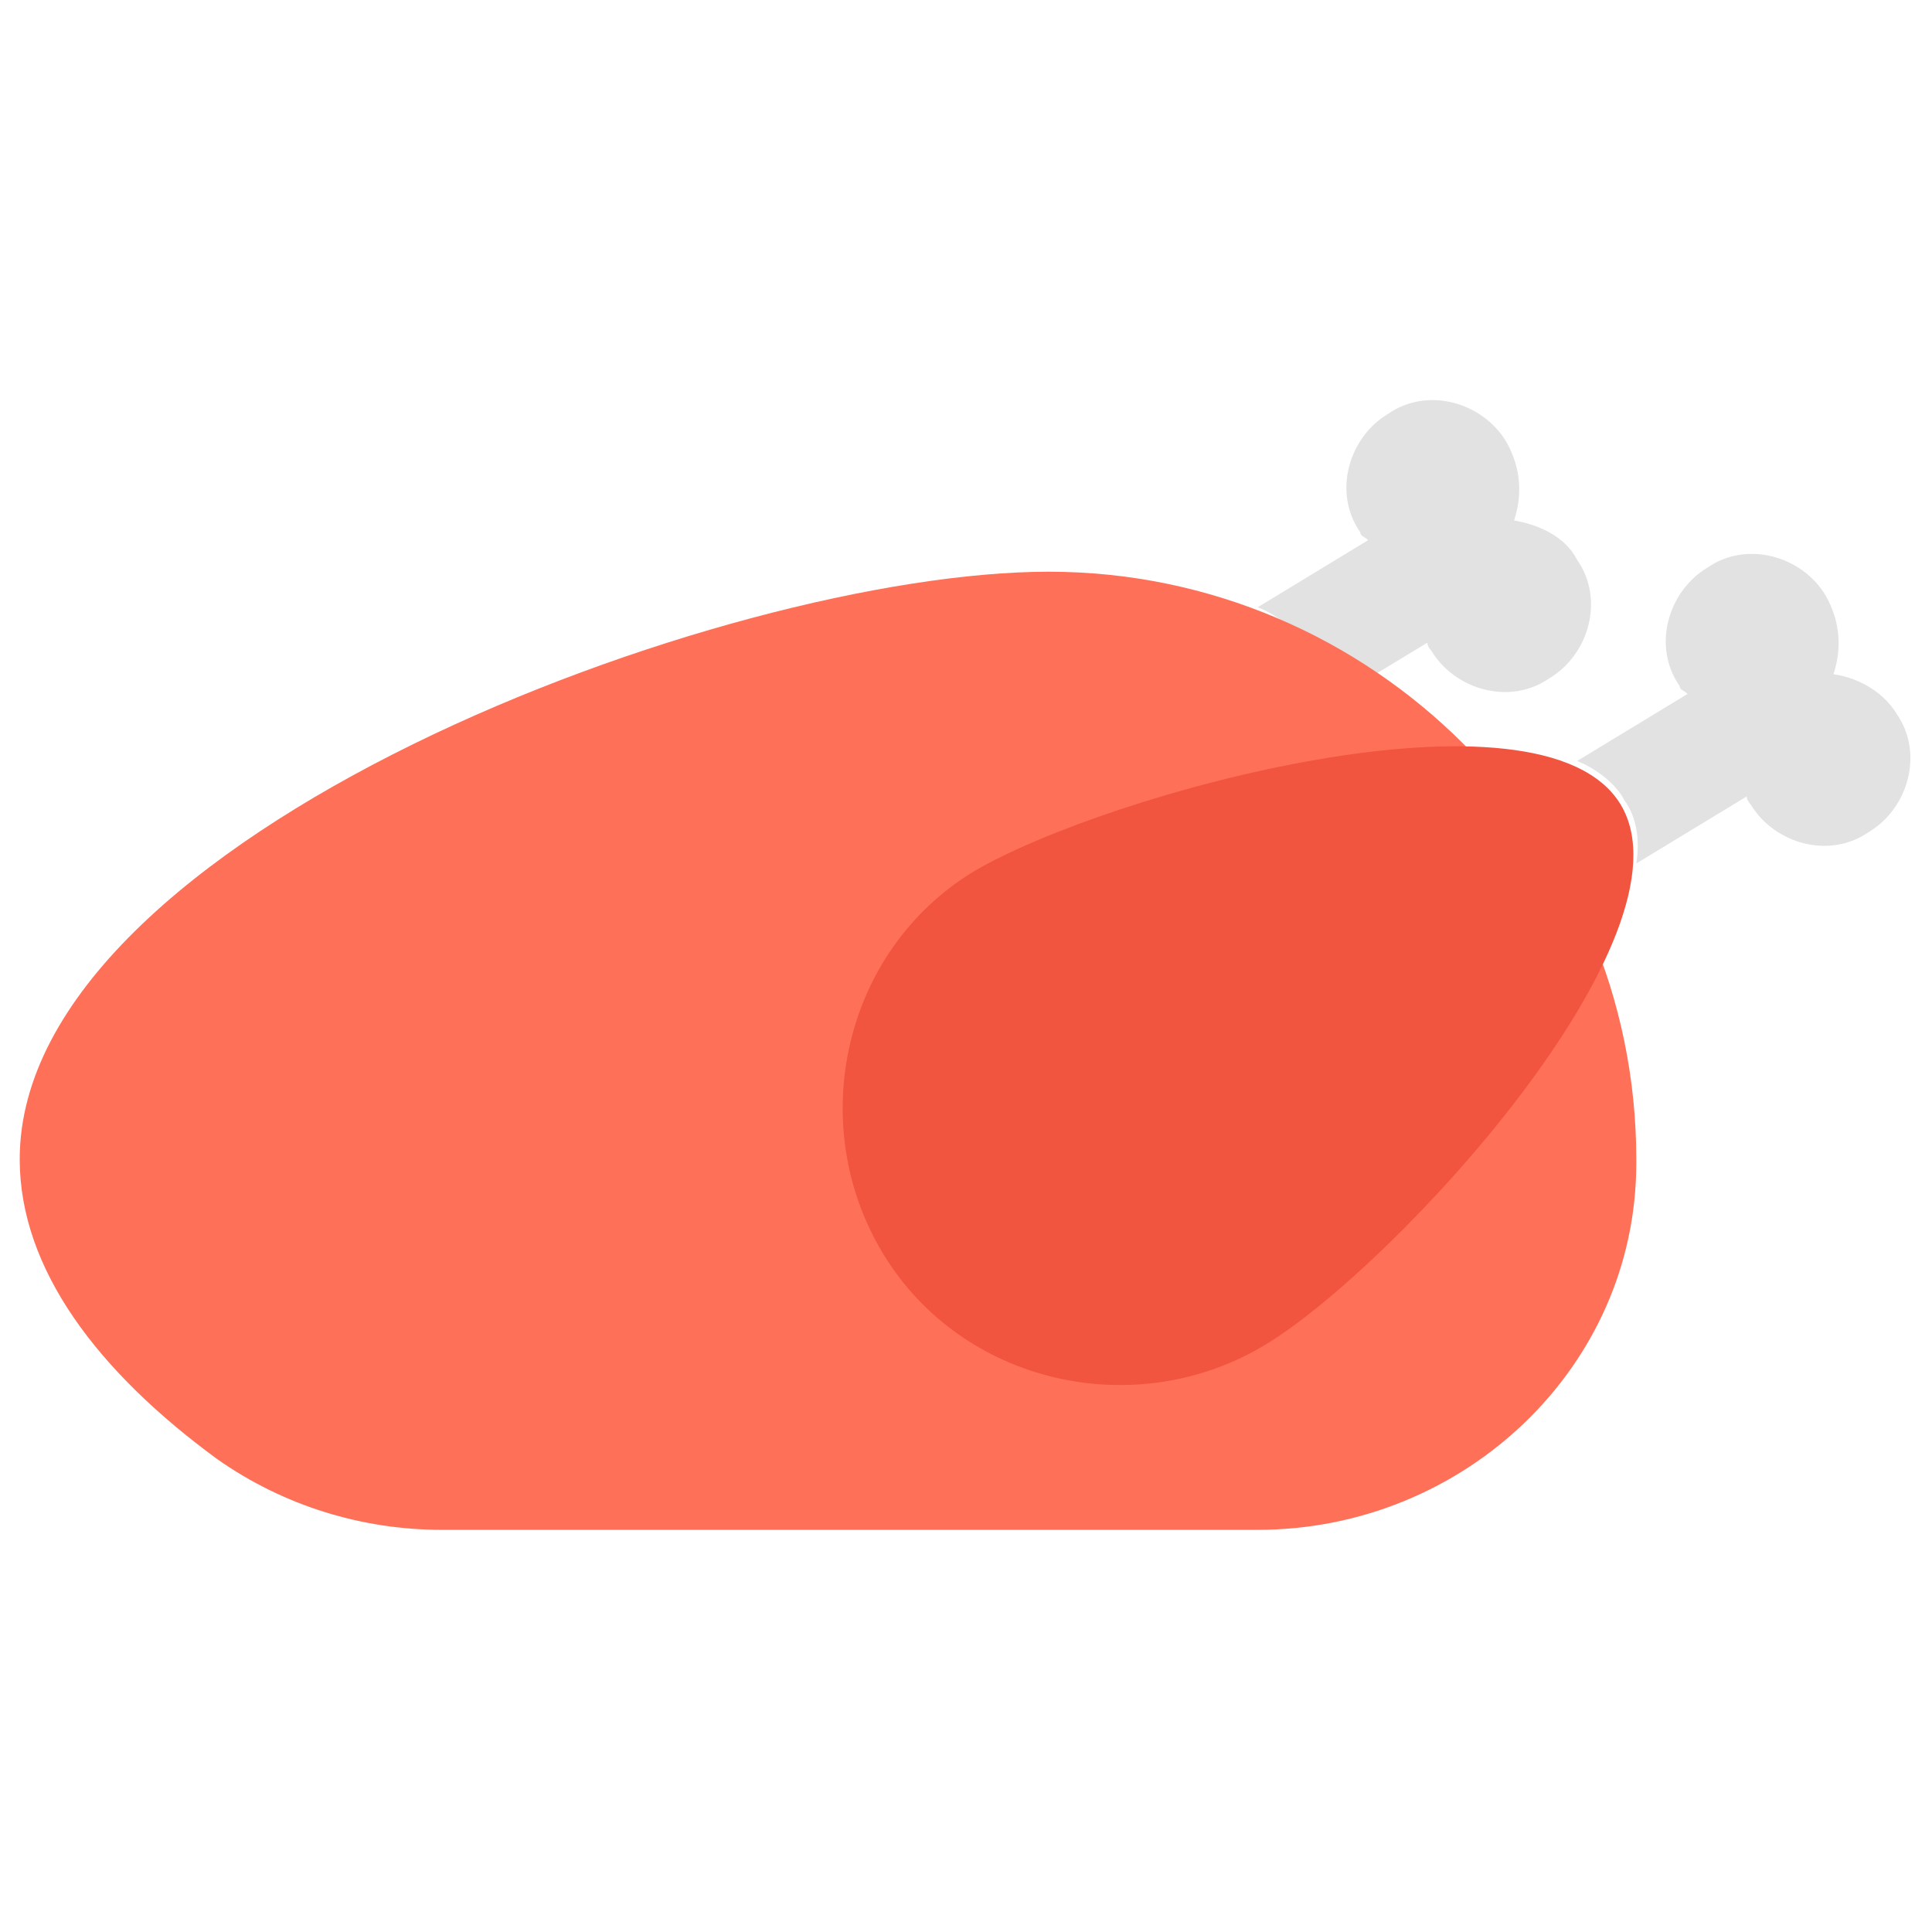 <?xml version="1.0" encoding="utf-8"?>
<!-- Generator: Adobe Illustrator 20.1.0, SVG Export Plug-In . SVG Version: 6.00 Build 0)  -->
<!DOCTYPE svg PUBLIC "-//W3C//DTD SVG 1.1//EN" "http://www.w3.org/Graphics/SVG/1.1/DTD/svg11.dtd">
<svg version="1.1" id="Layer_1" xmlns="http://www.w3.org/2000/svg" xmlns:xlink="http://www.w3.org/1999/xlink" x="0px" y="0px"
	 viewBox="0 0 49 49" enable-background="new 0 0 49 49" xml:space="preserve">
<g>
	<g>
		<path fill="#FFD15C" d="M33,16.5c2,3.3-5.7,11.7-9,13.7s-7.7,1-9.7-2.3s-1-7.7,2.3-9.7C20,16.2,31,13.2,33,16.5z"/>
		<path fill="#E2E2E2" d="M38.4,13.2c0.2-0.6,0.2-1.3-0.2-2c-0.6-1-2-1.4-3-0.7c-1,0.6-1.4,2-0.7,3c0,0.1,0.1,0.1,0.2,0.2l-2.8,1.7
			c0.5,0.2,1,0.6,1.2,1c0.3,0.4,0.4,1,0.3,1.6l2.8-1.7c0,0.1,0.1,0.2,0.1,0.2c0.6,1,2,1.4,3,0.7c1-0.6,1.4-2,0.7-3
			C39.7,13.6,39,13.3,38.4,13.2z"/>
	</g>
	<path fill="#FF7058" d="M11.2,38.8h20.7c5.2,0,9.6-4.1,9.6-9.3v-0.1c0-8.2-6.7-14.9-14.9-14.9S0.5,21.2,0.5,29.4c0,2.8,2,5.4,5,7.6
		C7.2,38.2,9.2,38.8,11.2,38.8z"/>
	<g>
		<path fill="#F1543F" d="M41.1,20.4c2,3.3-5.7,11.7-9,13.7s-7.7,1-9.7-2.3s-1-7.7,2.3-9.7C28.1,20.1,39.1,17.1,41.1,20.4z"/>
		<path fill="#E2E2E2" d="M46.5,17.1c0.2-0.6,0.2-1.3-0.2-2c-0.6-1-2-1.4-3-0.7c-1,0.6-1.4,2-0.7,3c0,0.1,0.1,0.1,0.2,0.2L40,19.3
			c0.5,0.2,1,0.6,1.2,1c0.3,0.4,0.4,1,0.3,1.6l2.8-1.7c0,0.1,0.1,0.2,0.1,0.2c0.6,1,2,1.4,3,0.7c1-0.6,1.4-2,0.7-3
			C47.8,17.6,47.2,17.2,46.5,17.1z"/>
	</g>
</g>
</svg>
